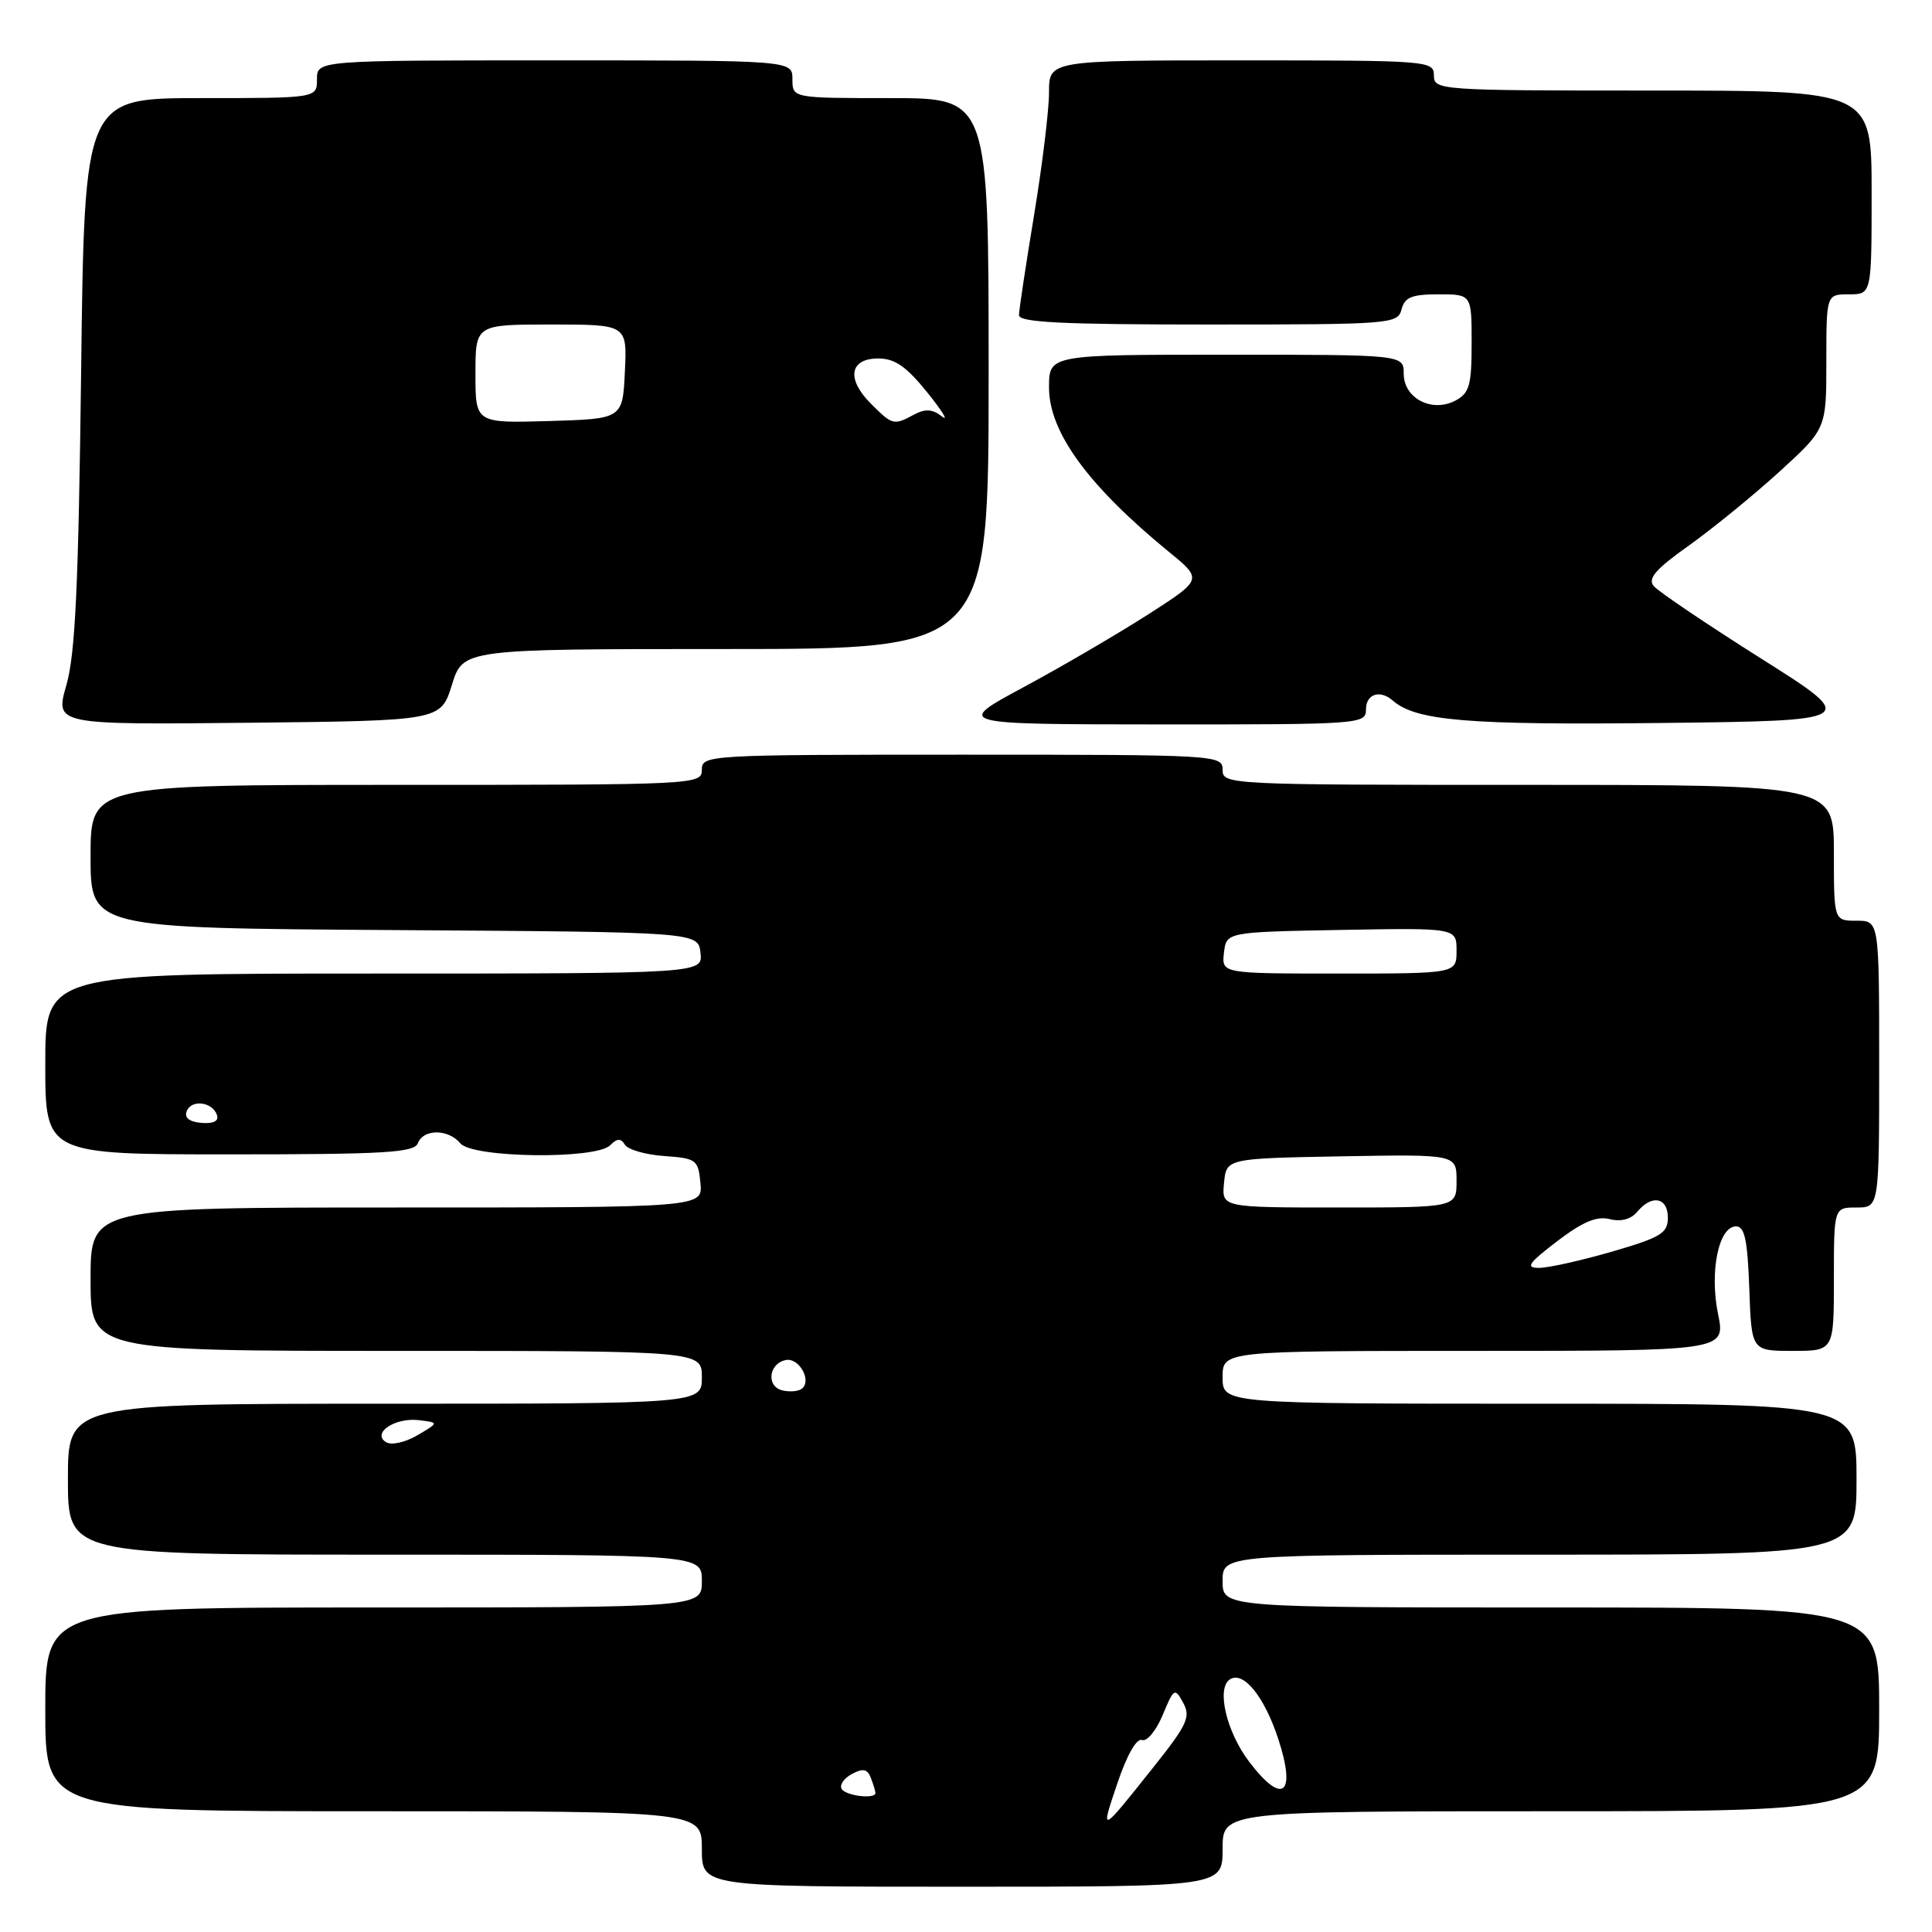 <?xml version="1.0" encoding="UTF-8" standalone="no"?>
<!DOCTYPE svg PUBLIC "-//W3C//DTD SVG 1.1//EN" "http://www.w3.org/Graphics/SVG/1.1/DTD/svg11.dtd" >
<svg xmlns="http://www.w3.org/2000/svg" xmlns:xlink="http://www.w3.org/1999/xlink" version="1.1" viewBox="0 0 256 256">
 <g >
 <path fill="currentColor"
d=" M 162.00 245.00 C 162.00 240.00 162.00 240.00 205.50 240.00 C 249.00 240.00 249.00 240.00 249.00 226.50 C 249.00 213.00 249.00 213.00 205.50 213.00 C 162.00 213.00 162.00 213.00 162.00 209.50 C 162.00 206.00 162.00 206.00 204.00 206.00 C 246.00 206.00 246.00 206.00 246.00 196.00 C 246.00 186.00 246.00 186.00 204.00 186.00 C 162.00 186.00 162.00 186.00 162.00 182.50 C 162.00 179.00 162.00 179.00 195.33 179.00 C 228.65 179.00 228.65 179.00 227.65 174.11 C 226.50 168.49 227.73 162.50 230.04 162.50 C 231.18 162.50 231.56 164.31 231.79 170.75 C 232.08 179.00 232.08 179.00 237.54 179.00 C 243.00 179.00 243.00 179.00 243.00 169.50 C 243.00 160.00 243.00 160.00 246.00 160.00 C 249.00 160.00 249.00 160.00 249.00 141.00 C 249.00 122.00 249.00 122.00 246.00 122.00 C 243.00 122.00 243.00 122.00 243.00 113.00 C 243.00 104.00 243.00 104.00 202.50 104.00 C 162.67 104.00 162.00 103.97 162.00 102.00 C 162.00 100.04 161.33 100.00 127.50 100.00 C 93.67 100.00 93.00 100.04 93.00 102.00 C 93.00 103.97 92.33 104.00 52.50 104.00 C 12.00 104.00 12.00 104.00 12.00 113.49 C 12.00 122.98 12.00 122.98 52.25 123.24 C 92.50 123.50 92.50 123.50 92.82 126.25 C 93.13 129.00 93.13 129.00 49.57 129.00 C 6.00 129.00 6.00 129.00 6.00 140.98 C 6.00 152.96 6.00 152.96 30.40 152.96 C 51.03 152.96 54.89 152.73 55.37 151.48 C 56.10 149.56 59.40 149.58 61.00 151.50 C 62.61 153.44 78.95 153.65 80.84 151.76 C 81.78 150.82 82.26 150.80 82.81 151.69 C 83.21 152.33 85.55 153.01 88.02 153.18 C 92.27 153.48 92.52 153.67 92.81 156.75 C 93.13 160.00 93.13 160.00 52.56 160.00 C 12.00 160.00 12.00 160.00 12.00 169.50 C 12.00 179.00 12.00 179.00 52.50 179.00 C 93.00 179.00 93.00 179.00 93.00 182.50 C 93.00 186.00 93.00 186.00 51.00 186.00 C 9.00 186.00 9.00 186.00 9.00 196.00 C 9.00 206.00 9.00 206.00 51.00 206.00 C 93.00 206.00 93.00 206.00 93.00 209.50 C 93.00 213.00 93.00 213.00 49.50 213.00 C 6.00 213.00 6.00 213.00 6.00 226.50 C 6.00 240.00 6.00 240.00 49.50 240.00 C 93.00 240.00 93.00 240.00 93.00 245.00 C 93.00 250.00 93.00 250.00 127.50 250.00 C 162.00 250.00 162.00 250.00 162.00 245.00 Z  M 59.88 90.75 C 61.35 86.00 61.35 86.00 96.18 86.00 C 131.00 86.00 131.00 86.00 131.00 49.50 C 131.00 13.00 131.00 13.00 118.00 13.00 C 105.00 13.00 105.00 13.00 105.00 10.50 C 105.00 8.00 105.00 8.00 73.50 8.00 C 42.00 8.00 42.00 8.00 42.00 10.50 C 42.00 13.00 42.00 13.00 26.59 13.00 C 11.19 13.00 11.19 13.00 10.75 49.25 C 10.40 77.57 9.98 86.65 8.80 90.77 C 7.28 96.03 7.28 96.03 32.84 95.77 C 58.40 95.50 58.40 95.50 59.88 90.75 Z  M 181.00 94.00 C 181.00 91.96 182.85 91.34 184.55 92.83 C 187.64 95.51 194.40 96.08 219.95 95.80 C 246.40 95.50 246.40 95.50 233.31 87.23 C 226.10 82.68 219.73 78.37 219.13 77.66 C 218.30 76.66 219.37 75.42 223.78 72.29 C 226.92 70.05 232.31 65.66 235.75 62.53 C 242.00 56.83 242.00 56.83 242.00 47.92 C 242.00 39.00 242.00 39.00 245.00 39.00 C 248.00 39.00 248.00 39.00 248.00 25.50 C 248.00 12.00 248.00 12.00 219.00 12.00 C 190.67 12.00 190.00 11.95 190.00 10.00 C 190.00 8.05 189.33 8.00 164.50 8.00 C 139.00 8.00 139.00 8.00 139.00 12.25 C 139.00 14.59 138.11 21.90 137.02 28.50 C 135.93 35.10 135.03 41.06 135.02 41.75 C 135.00 42.72 140.67 43.00 160.09 43.00 C 184.35 43.00 185.20 42.93 185.71 41.00 C 186.13 39.38 187.07 39.00 190.62 39.00 C 195.00 39.00 195.00 39.00 195.00 45.46 C 195.00 51.03 194.71 52.09 192.87 53.07 C 189.76 54.73 186.00 52.79 186.00 49.52 C 186.00 47.00 186.00 47.00 162.50 47.00 C 139.00 47.00 139.00 47.00 139.00 51.35 C 139.00 57.27 144.19 64.37 154.93 73.16 C 159.36 76.78 159.36 76.78 152.05 81.47 C 148.03 84.04 140.64 88.36 135.62 91.06 C 126.50 95.97 126.50 95.97 153.75 95.99 C 180.34 96.00 181.00 95.95 181.00 94.00 Z  M 148.07 236.26 C 149.32 232.56 150.61 230.29 151.32 230.56 C 151.97 230.81 153.20 229.32 154.06 227.25 C 155.55 223.67 155.67 223.60 156.78 225.63 C 157.80 227.49 157.32 228.53 152.86 234.13 C 145.73 243.09 145.77 243.07 148.07 236.26 Z  M 111.53 237.05 C 111.21 236.53 111.81 235.64 112.87 235.07 C 114.36 234.27 114.94 234.39 115.40 235.60 C 115.73 236.46 116.00 237.35 116.00 237.58 C 116.00 238.43 112.10 237.97 111.53 237.05 Z  M 165.55 233.48 C 162.49 229.47 161.14 223.65 162.99 222.51 C 164.77 221.40 167.52 224.79 169.36 230.37 C 171.80 237.80 169.98 239.29 165.55 233.48 Z  M 51.16 191.10 C 49.21 189.89 52.35 187.79 55.52 188.18 C 58.17 188.50 58.17 188.50 55.29 190.19 C 53.68 191.13 51.86 191.53 51.16 191.10 Z  M 103.69 184.24 C 101.50 183.74 101.84 180.65 104.14 180.21 C 105.87 179.88 107.58 182.90 106.28 183.99 C 105.85 184.36 104.69 184.47 103.69 184.24 Z  M 206.33 164.47 C 209.72 161.89 211.57 161.11 213.30 161.54 C 214.80 161.92 216.12 161.56 216.95 160.56 C 218.87 158.24 221.00 158.65 221.00 161.35 C 221.00 163.40 220.09 163.96 213.59 165.85 C 209.51 167.03 205.17 168.00 203.94 168.00 C 202.09 168.00 202.49 167.41 206.33 164.47 Z  M 162.19 156.75 C 162.50 153.50 162.50 153.50 177.75 153.22 C 193.00 152.95 193.00 152.95 193.00 156.47 C 193.00 160.00 193.00 160.00 177.44 160.00 C 161.87 160.00 161.87 160.00 162.19 156.75 Z  M 24.74 147.24 C 25.35 145.64 28.16 145.99 28.75 147.75 C 29.02 148.55 28.28 148.92 26.69 148.79 C 25.09 148.65 24.40 148.11 24.74 147.24 Z  M 162.18 126.25 C 162.50 123.50 162.50 123.50 177.75 123.22 C 193.00 122.95 193.00 122.95 193.00 125.97 C 193.00 129.00 193.00 129.00 177.43 129.00 C 161.87 129.00 161.87 129.00 162.18 126.25 Z  M 63.00 49.54 C 63.00 43.00 63.00 43.00 73.05 43.00 C 83.10 43.00 83.10 43.00 82.80 49.25 C 82.50 55.50 82.50 55.50 72.75 55.79 C 63.00 56.07 63.00 56.07 63.00 49.54 Z  M 115.39 53.48 C 112.12 50.21 112.57 47.50 116.38 47.50 C 118.57 47.50 120.10 48.56 122.87 52.00 C 124.87 54.48 125.74 55.91 124.81 55.18 C 123.56 54.20 122.61 54.14 121.13 54.93 C 118.41 56.39 118.26 56.35 115.39 53.48 Z "/>
</g>
</svg>